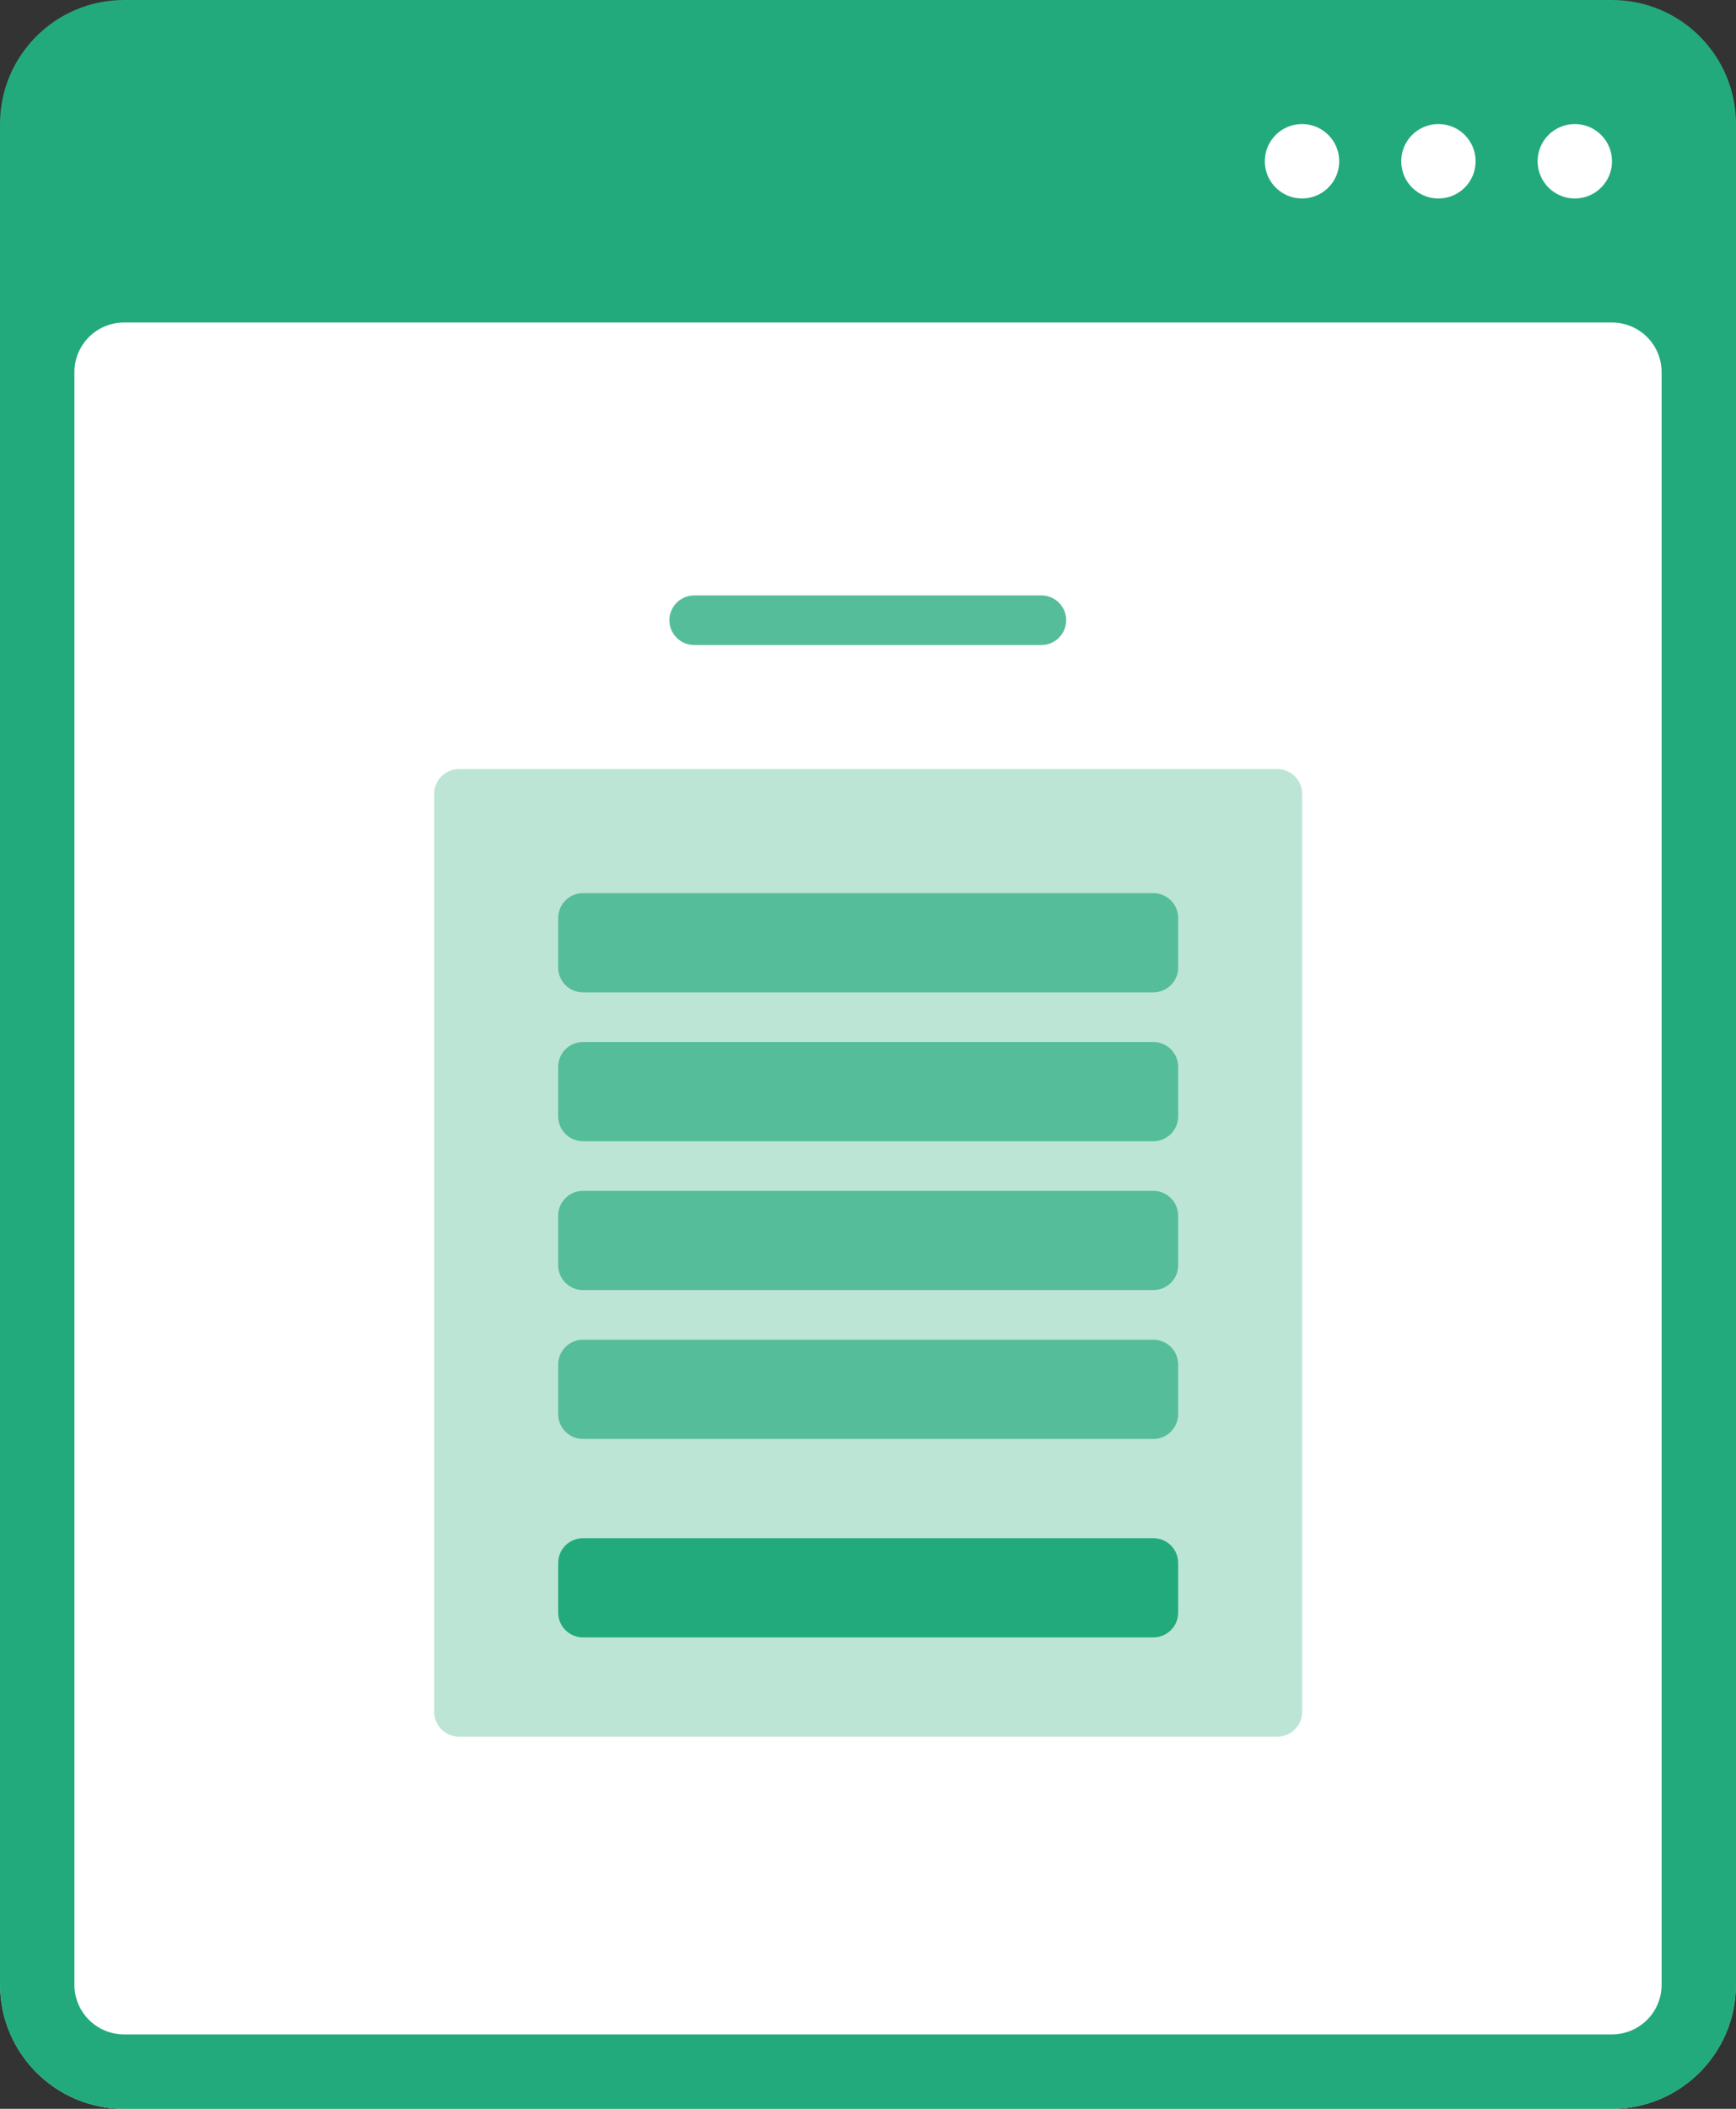 <?xml version="1.0" encoding="UTF-8" standalone="no"?>
<svg width="140px" height="170px" viewBox="0 0 140 170" version="1.1" xmlns="http://www.w3.org/2000/svg" xmlns:xlink="http://www.w3.org/1999/xlink">
    <rect x="0" y="0" width="140" height="170" fill="#333333" stroke="none"/>
    <!-- Generator: Sketch 3.8.1 (29687) - http://www.bohemiancoding.com/sketch -->
    <title>Group 13</title>
    <desc>Created with Sketch.</desc>
    <defs></defs>
    <g id="Page-1" stroke="none" stroke-width="1" fill="none" fill-rule="evenodd">
        <g id="Group-13">
            <path d="M129.983,20 L10.014,20 C4.491,20 0.014,24.48 0.014,30 L0.014,160 C0.014,165.52 4.491,170 10.014,170 L129.983,170 C135.505,170 139.983,165.52 139.983,160 L139.983,30 C139.983,24.48 135.505,20 129.983,20" id="Body" fill="#FFFFFF"></path>
            <path d="M134.001,160 C134.001,162.21 132.211,164 130.001,164 L10.001,164 C7.791,164 6.001,162.21 6.001,160 L6.001,30 C6.001,27.79 7.791,26 10.001,26 L130.001,26 C132.211,26 134.001,27.79 134.001,30 L134.001,160 L134.001,160 Z M130.001,0 L10.001,0 C4.478,0 0,4.48 0,10 L0,160 C0,165.52 4.478,170 10.001,170 L130.001,170 C135.525,170 140.002,165.52 140.002,160 L140.002,10 C140.002,4.48 135.525,0 130.001,0 L130.001,0 Z" id="Frame" fill="#23AA7C"></path>
            <path d="M116.001,10 C114.345,10 113.001,11.34 113.001,13 C113.001,14.66 114.345,16 116.001,16 C117.659,16 119.001,14.66 119.001,13 C119.001,11.34 117.659,10 116.001,10 L116.001,10 Z M127.001,10 C125.345,10 124.001,11.34 124.001,13 C124.001,14.66 125.345,16 127.001,16 C128.659,16 130.001,14.66 130.001,13 C130.001,11.34 128.659,10 127.001,10 L127.001,10 Z M105.001,10 C103.344,10 102.001,11.34 102.001,13 C102.001,14.66 103.344,16 105.001,16 C106.659,16 108.001,14.66 108.001,13 C108.001,11.34 106.659,10 105.001,10 L105.001,10 Z" id="Dots" fill="#FFFFFF"></path>
            <path d="M103.014,62 L37.014,62 C35.91,62 35.014,62.89 35.014,64 L35.014,138 C35.014,139.1 35.91,140 37.014,140 L103.014,140 C104.118,140 105.014,139.1 105.014,138 L105.014,64 C105.014,62.89 104.118,62 103.014,62" id="Container" fill="#BDE5D6"></path>
            <path d="M93.014,124 L47.014,124 C45.91,124 45.014,124.89 45.014,126 L45.014,130 C45.014,131.1 45.91,132 47.014,132 L93.014,132 C94.118,132 95.014,131.1 95.014,130 L95.014,126 C95.014,124.89 94.118,124 93.014,124" id="BTN" fill="#23AA7C"></path>
            <path d="M93.014,96 L47.014,96 C45.91,96 45.014,96.9 45.014,98 L45.014,102 C45.014,103.1 45.91,104 47.014,104 L93.014,104 C94.118,104 95.014,103.1 95.014,102 L95.014,98 C95.014,96.9 94.118,96 93.014,96 Z M93.014,108 L47.014,108 C45.91,108 45.014,108.9 45.014,110 L45.014,114 C45.014,115.1 45.91,116 47.014,116 L93.014,116 C94.118,116 95.014,115.1 95.014,114 L95.014,110 C95.014,108.9 94.118,108 93.014,108 Z M93.014,72 L47.014,72 C45.91,72 45.014,72.9 45.014,74 L45.014,78 C45.014,79.1 45.91,80 47.014,80 L93.014,80 C94.118,80 95.014,79.1 95.014,78 L95.014,74 C95.014,72.9 94.118,72 93.014,72 Z M93.014,84 L47.014,84 C45.91,84 45.014,84.9 45.014,86 L45.014,90 C45.014,91.1 45.91,92 47.014,92 L93.014,92 C94.118,92 95.014,91.1 95.014,90 L95.014,86 C95.014,84.9 94.118,84 93.014,84 Z" id="Inputs" fill="#55BD99"></path>
            <path d="M83.983,48 L55.983,48 C54.878,48 53.983,48.9 53.983,50 C53.983,51.1 54.878,52 55.983,52 L83.983,52 C85.087,52 85.983,51.1 85.983,50 C85.983,48.9 85.087,48 83.983,48" id="H" fill="#55BD99"></path>
        </g>
    </g>
</svg>